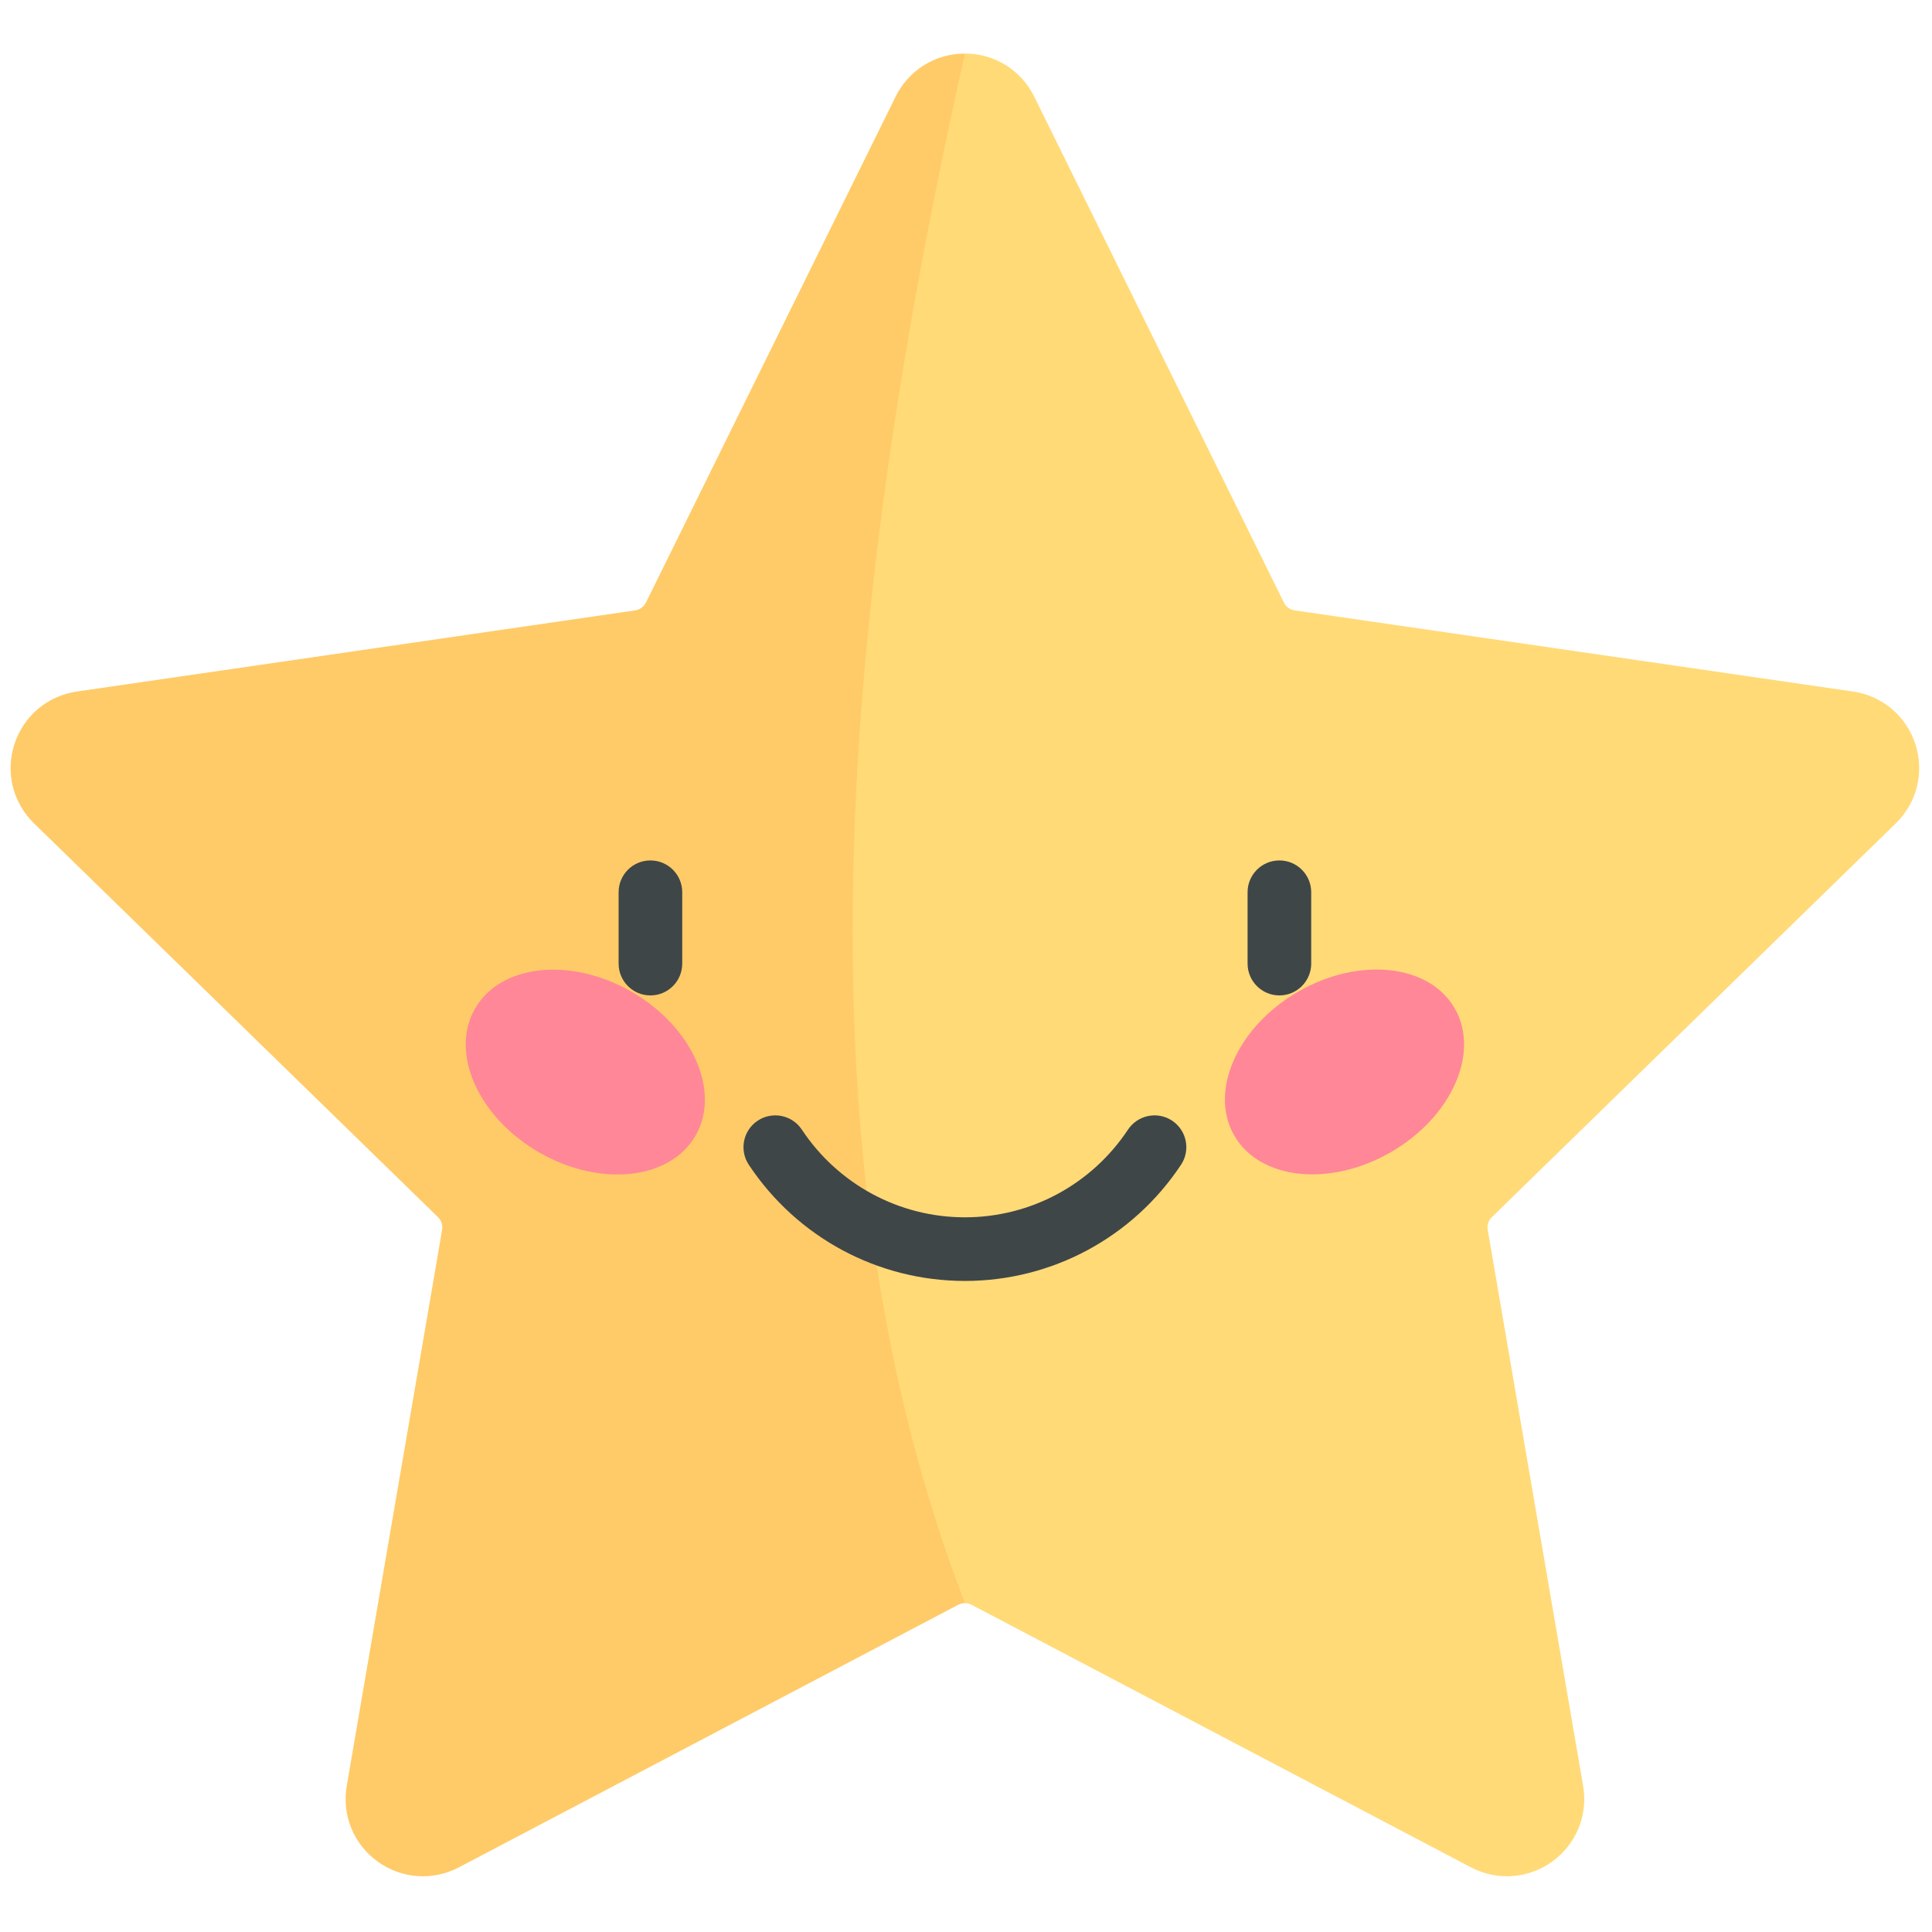 <svg xmlns="http://www.w3.org/2000/svg" xmlns:xlink="http://www.w3.org/1999/xlink" version="1.1" width="256" height="256" viewBox="0 0 256 256" xml:space="preserve">

<defs>
</defs>
<g style="stroke: none; stroke-width: 0; stroke-dasharray: none; stroke-linecap: butt; stroke-linejoin: miter; stroke-miterlimit: 10; fill: none; fill-rule: nonzero; opacity: 1;" transform="translate(1.407 1.407) scale(2.81 2.81)" >
	<path d="M 45 2.025 L 45 2.025 c -1.398 0 -2.649 0.778 -3.268 2.031 L 29.959 27.912 c -0.099 0.2 -0.29 0.338 -0.51 0.37 L 3.122 32.108 c -1.383 0.201 -2.509 1.151 -2.941 2.48 s -0.079 2.76 0.922 3.736 l 19.049 18.569 c 0.16 0.156 0.233 0.38 0.195 0.599 L 15.85 83.711 c -0.236 1.377 0.319 2.743 1.449 3.564 c 1.129 0.821 2.6 0.927 3.839 0.279 l 23.547 -12.381 c 0.098 -0.051 0.206 -0.077 0.314 -0.077 C 51.722 53.906 50.302 28.879 45 2.025 z" style="stroke: none; stroke-width: 1; stroke-dasharray: none; stroke-linecap: butt; stroke-linejoin: miter; stroke-miterlimit: 10; fill: rgb(255,203,104); fill-rule: nonzero; opacity: 1;" transform=" matrix(1 0 0 1 0 0) " stroke-linecap="round" />
	<path d="M 45 2.025 L 45 2.025 c 1.398 0 2.649 0.778 3.268 2.031 l 11.773 23.856 c 0.099 0.2 0.29 0.338 0.51 0.37 l 26.326 3.826 c 1.383 0.201 2.509 1.151 2.941 2.48 s 0.079 2.76 -0.922 3.736 L 69.848 56.893 c -0.16 0.156 -0.233 0.38 -0.195 0.599 l 4.498 26.219 c 0.236 1.377 -0.319 2.743 -1.449 3.564 c -1.129 0.821 -2.6 0.927 -3.839 0.279 L 45.315 75.173 c -0.098 -0.051 -0.206 -0.077 -0.314 -0.077 C 37.08 54.594 38.849 29.396 45 2.025 z" style="stroke: none; stroke-width: 1; stroke-dasharray: none; stroke-linecap: butt; stroke-linejoin: miter; stroke-miterlimit: 10; fill: rgb(255,218,119); fill-rule: nonzero; opacity: 1;" transform=" matrix(1 0 0 1 0 0) " stroke-linecap="round" />
	<ellipse cx="27.1" cy="50.051" rx="4.37" ry="6.001" style="stroke: none; stroke-width: 1; stroke-dasharray: none; stroke-linecap: butt; stroke-linejoin: miter; stroke-miterlimit: 10; fill: rgb(255,135,152); fill-rule: nonzero; opacity: 1;" transform=" matrix(0.5 -0.866 0.866 0.5 -29.794 48.496) "/>
	<ellipse cx="62.901" cy="50.05" rx="6.001" ry="4.37" style="stroke: none; stroke-width: 1; stroke-dasharray: none; stroke-linecap: butt; stroke-linejoin: miter; stroke-miterlimit: 10; fill: rgb(255,135,152); fill-rule: nonzero; opacity: 1;" transform=" matrix(0.866 -0.5 0.5 0.866 -16.599 38.154) "/>
	<path d="M 45 59.902 c -4.104 0 -7.914 -2.048 -10.191 -5.478 c -0.458 -0.69 -0.271 -1.621 0.42 -2.08 c 0.69 -0.456 1.622 -0.269 2.079 0.42 c 1.72 2.591 4.596 4.138 7.692 4.138 c 3.097 0 5.973 -1.547 7.691 -4.137 c 0.459 -0.69 1.392 -0.877 2.079 -0.421 c 0.69 0.458 0.879 1.39 0.421 2.079 C 52.914 57.854 49.104 59.902 45 59.902 z" style="stroke: none; stroke-width: 1; stroke-dasharray: none; stroke-linecap: butt; stroke-linejoin: miter; stroke-miterlimit: 10; fill: rgb(63,70,72); fill-rule: nonzero; opacity: 1;" transform=" matrix(1 0 0 1 0 0) " stroke-linecap="round" />
	<path d="M 30.17 46.438 c -0.829 0 -1.5 -0.672 -1.5 -1.5 v -3.365 c 0 -0.829 0.671 -1.5 1.5 -1.5 s 1.5 0.671 1.5 1.5 v 3.365 C 31.67 45.766 30.999 46.438 30.17 46.438 z" style="stroke: none; stroke-width: 1; stroke-dasharray: none; stroke-linecap: butt; stroke-linejoin: miter; stroke-miterlimit: 10; fill: rgb(63,70,72); fill-rule: nonzero; opacity: 1;" transform=" matrix(1 0 0 1 0 0) " stroke-linecap="round" />
	<path d="M 59.829 46.438 c -0.828 0 -1.5 -0.672 -1.5 -1.5 v -3.365 c 0 -0.829 0.672 -1.5 1.5 -1.5 s 1.5 0.671 1.5 1.5 v 3.365 C 61.329 45.766 60.657 46.438 59.829 46.438 z" style="stroke: none; stroke-width: 1; stroke-dasharray: none; stroke-linecap: butt; stroke-linejoin: miter; stroke-miterlimit: 10; fill: rgb(63,70,72); fill-rule: nonzero; opacity: 1;" transform=" matrix(1 0 0 1 0 0) " stroke-linecap="round" />
</g>
</svg>